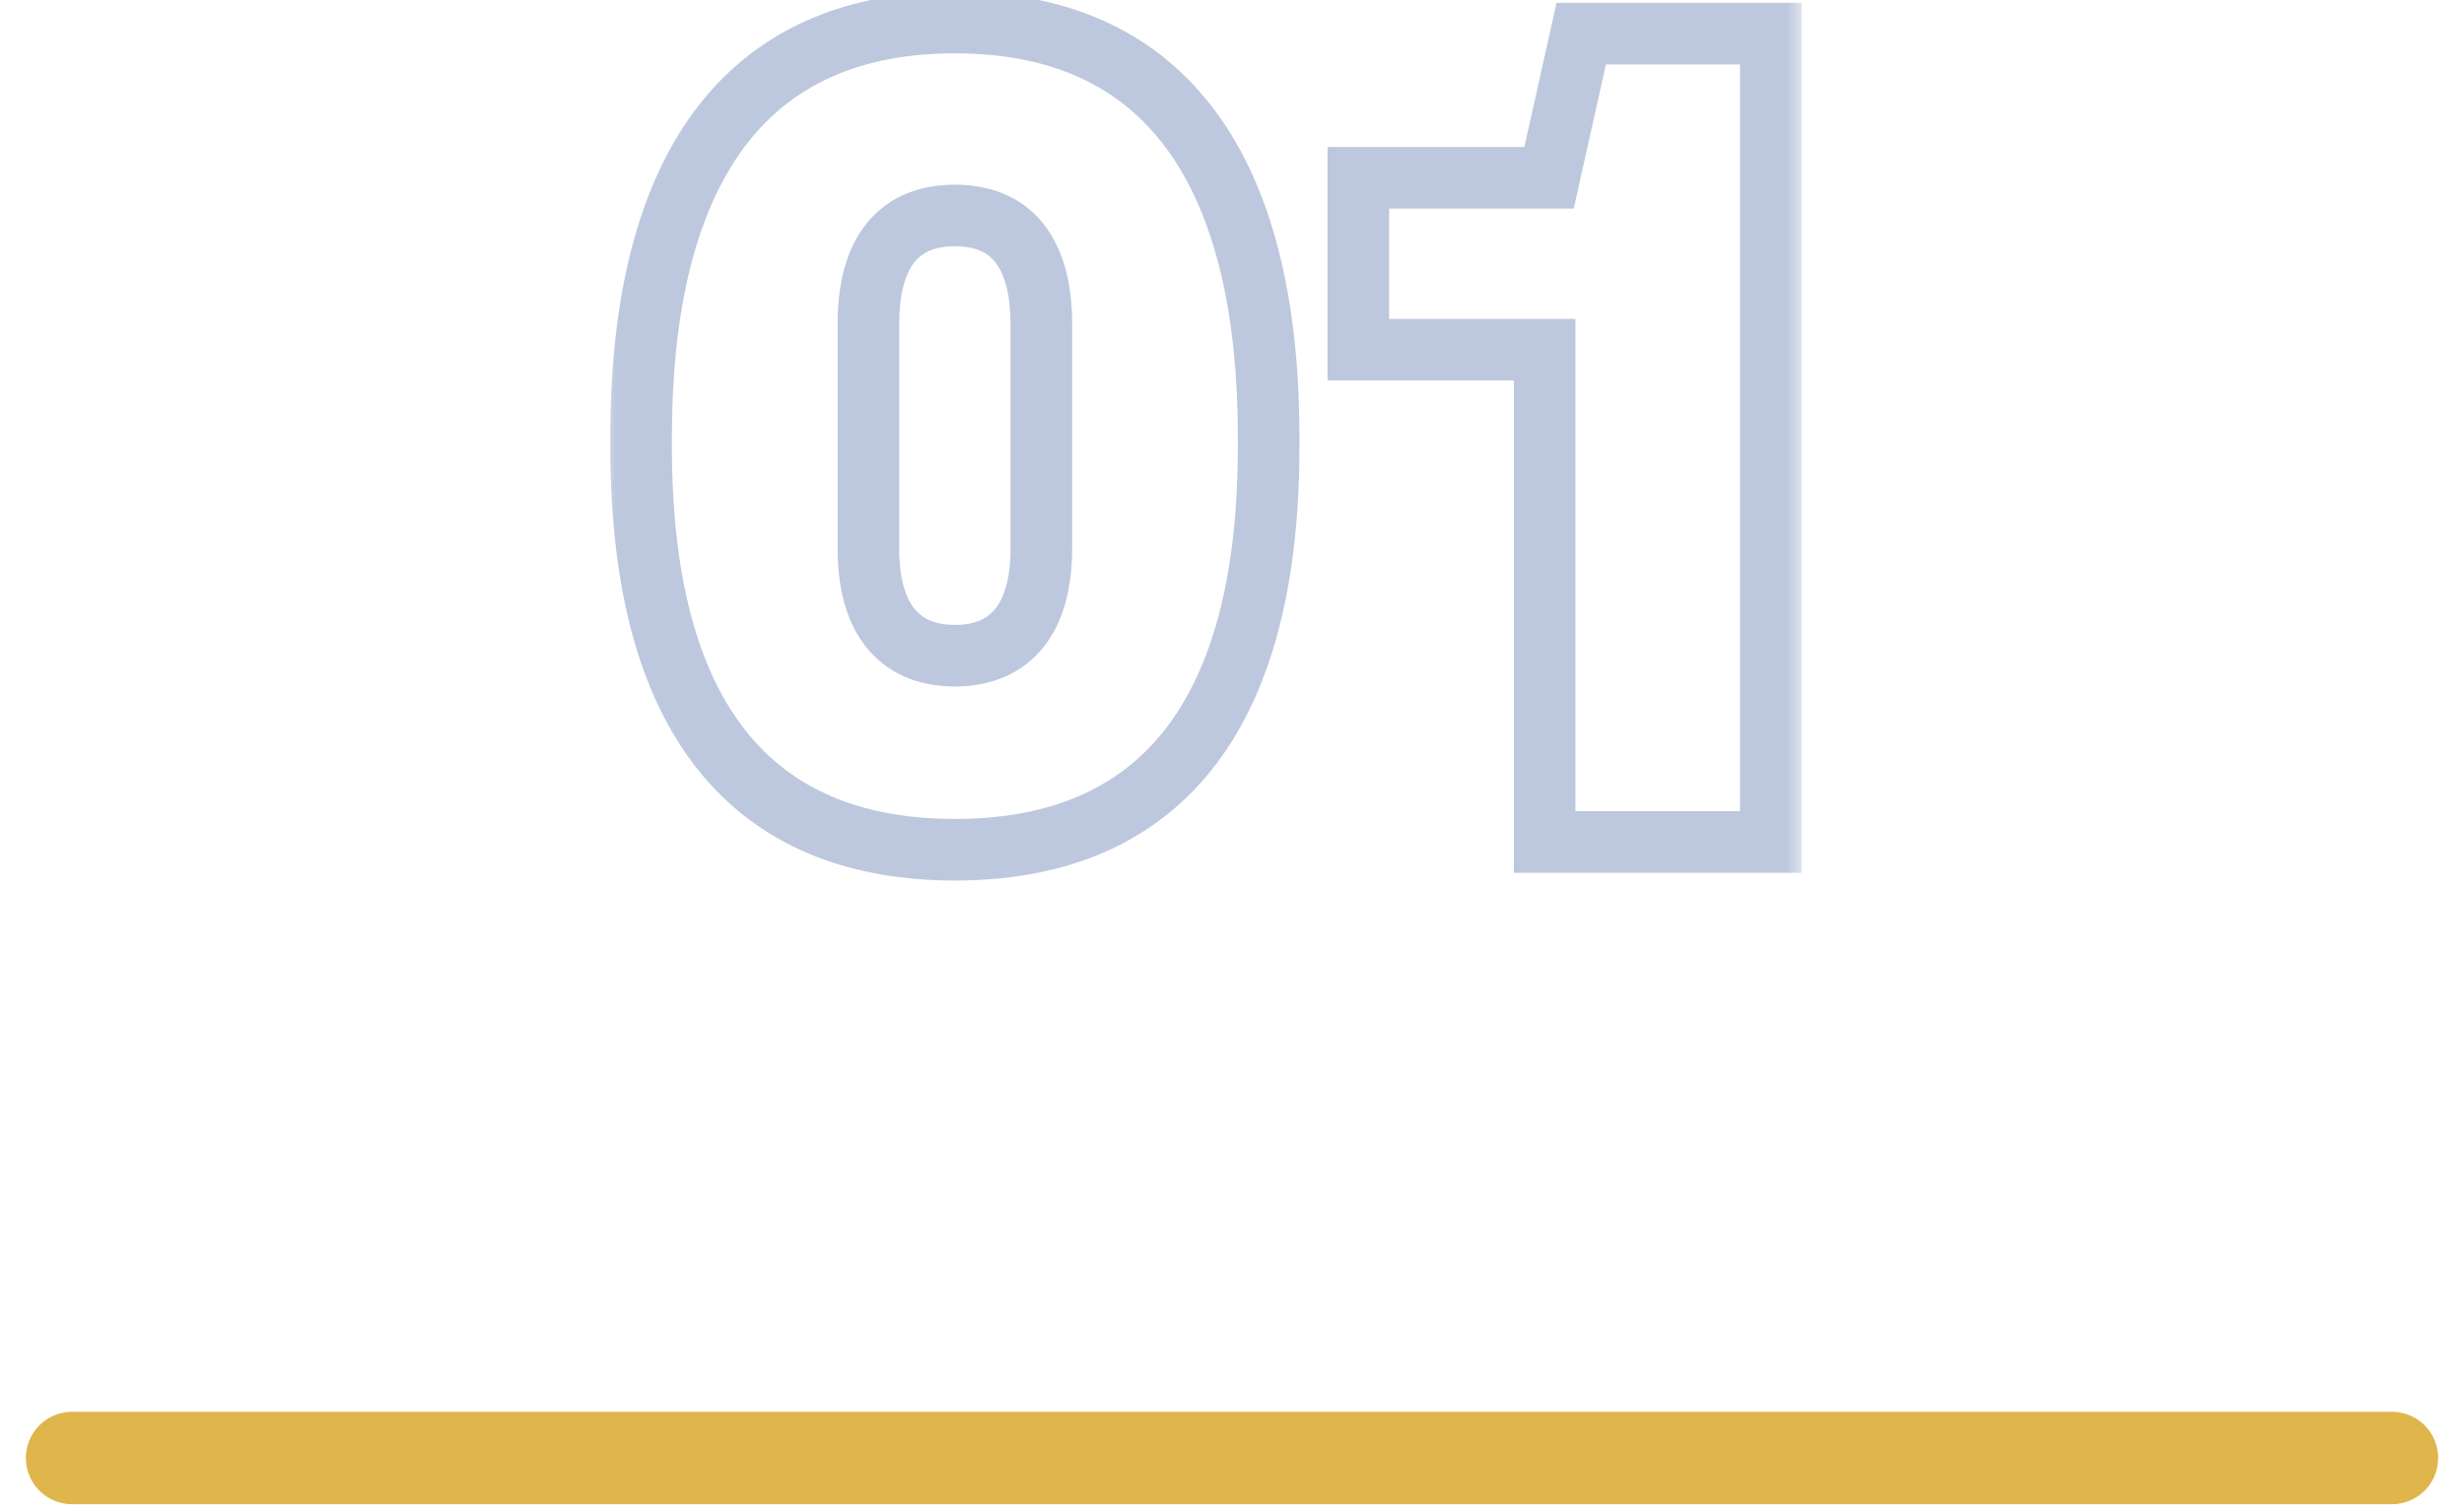 <svg width="80" height="49" viewBox="0 0 80 49" fill="none" xmlns="http://www.w3.org/2000/svg">
<mask id="path-1-outside-1_5994_83402" maskUnits="userSpaceOnUse" x="19.5" y="-0.664" width="39" height="30" fill="black">
<rect fill="white" x="19.5" y="-0.664" width="39" height="30"/>
<path d="M31.002 27.588C24.882 27.588 20.814 23.916 20.814 14.484V14.196C20.814 6.168 23.694 0.732 31.002 0.732C38.31 0.732 41.19 6.168 41.19 14.196V14.484C41.19 23.916 37.122 27.588 31.002 27.588ZM31.002 21.288C32.622 21.288 33.81 20.316 33.81 17.796V10.524C33.81 8.436 33.018 6.996 31.002 6.996C28.986 6.996 28.194 8.436 28.194 10.524V17.796C28.194 20.316 29.382 21.288 31.002 21.288ZM50.15 27.336V11.352H44.102V5.772H50.294L51.338 1.092H57.494V27.336H50.15Z"/>
</mask>
<path d="M31.002 26.588C28.148 26.588 25.917 25.74 24.375 23.925C22.808 22.081 21.814 19.078 21.814 14.484H19.814C19.814 19.322 20.854 22.871 22.851 25.221C24.873 27.6 27.736 28.588 31.002 28.588V26.588ZM21.814 14.484V14.196H19.814V14.484H21.814ZM21.814 14.196C21.814 10.273 22.523 7.144 23.99 5.022C25.414 2.963 27.634 1.732 31.002 1.732V-0.268C27.063 -0.268 24.189 1.219 22.345 3.885C20.545 6.488 19.814 10.091 19.814 14.196H21.814ZM31.002 1.732C34.371 1.732 36.59 2.963 38.014 5.022C39.481 7.144 40.19 10.273 40.19 14.196H42.19C42.19 10.091 41.459 6.488 39.659 3.885C37.816 1.219 34.941 -0.268 31.002 -0.268V1.732ZM40.19 14.196V14.484H42.19V14.196H40.19ZM40.19 14.484C40.19 19.078 39.196 22.081 37.629 23.925C36.087 25.74 33.856 26.588 31.002 26.588V28.588C34.268 28.588 37.131 27.6 39.153 25.221C41.15 22.871 42.19 19.322 42.19 14.484H40.19ZM31.002 22.288C32.014 22.288 33.021 21.978 33.759 21.154C34.481 20.347 34.81 19.198 34.81 17.796H32.81C32.81 18.914 32.545 19.511 32.269 19.82C32.007 20.112 31.61 20.288 31.002 20.288V22.288ZM34.81 17.796V10.524H32.81V17.796H34.81ZM34.81 10.524C34.81 9.381 34.598 8.254 33.972 7.39C33.305 6.47 32.279 5.996 31.002 5.996V7.996C31.742 7.996 32.119 8.242 32.352 8.564C32.626 8.942 32.81 9.579 32.81 10.524H34.81ZM31.002 5.996C29.726 5.996 28.699 6.47 28.032 7.39C27.406 8.254 27.194 9.381 27.194 10.524H29.194C29.194 9.579 29.378 8.942 29.652 8.564C29.885 8.242 30.263 7.996 31.002 7.996V5.996ZM27.194 10.524V17.796H29.194V10.524H27.194ZM27.194 17.796C27.194 19.198 27.523 20.347 28.245 21.154C28.983 21.978 29.99 22.288 31.002 22.288V20.288C30.395 20.288 29.997 20.112 29.736 19.82C29.459 19.511 29.194 18.914 29.194 17.796H27.194ZM50.15 27.336H49.15V28.336H50.15V27.336ZM50.15 11.352H51.15V10.352H50.15V11.352ZM44.102 11.352H43.102V12.352H44.102V11.352ZM44.102 5.772V4.772H43.102V5.772H44.102ZM50.294 5.772V6.772H51.095L51.27 5.99L50.294 5.772ZM51.338 1.092V0.092H50.536L50.362 0.874L51.338 1.092ZM57.494 1.092H58.494V0.092H57.494V1.092ZM57.494 27.336V28.336H58.494V27.336H57.494ZM51.15 27.336V11.352H49.15V27.336H51.15ZM50.15 10.352H44.102V12.352H50.15V10.352ZM45.102 11.352V5.772H43.102V11.352H45.102ZM44.102 6.772H50.294V4.772H44.102V6.772ZM51.27 5.99L52.314 1.31L50.362 0.874L49.318 5.554L51.27 5.99ZM51.338 2.092H57.494V0.092H51.338V2.092ZM56.494 1.092V27.336H58.494V1.092H56.494ZM57.494 26.336H50.15V28.336H57.494V26.336Z" fill="#BDC8DE" mask="url(#path-1-outside-1_5994_83402)"/>
<path d="M2.34 47.336H77.661" stroke="#DFB64B" stroke-width="3" stroke-linecap="round"/>
</svg>
